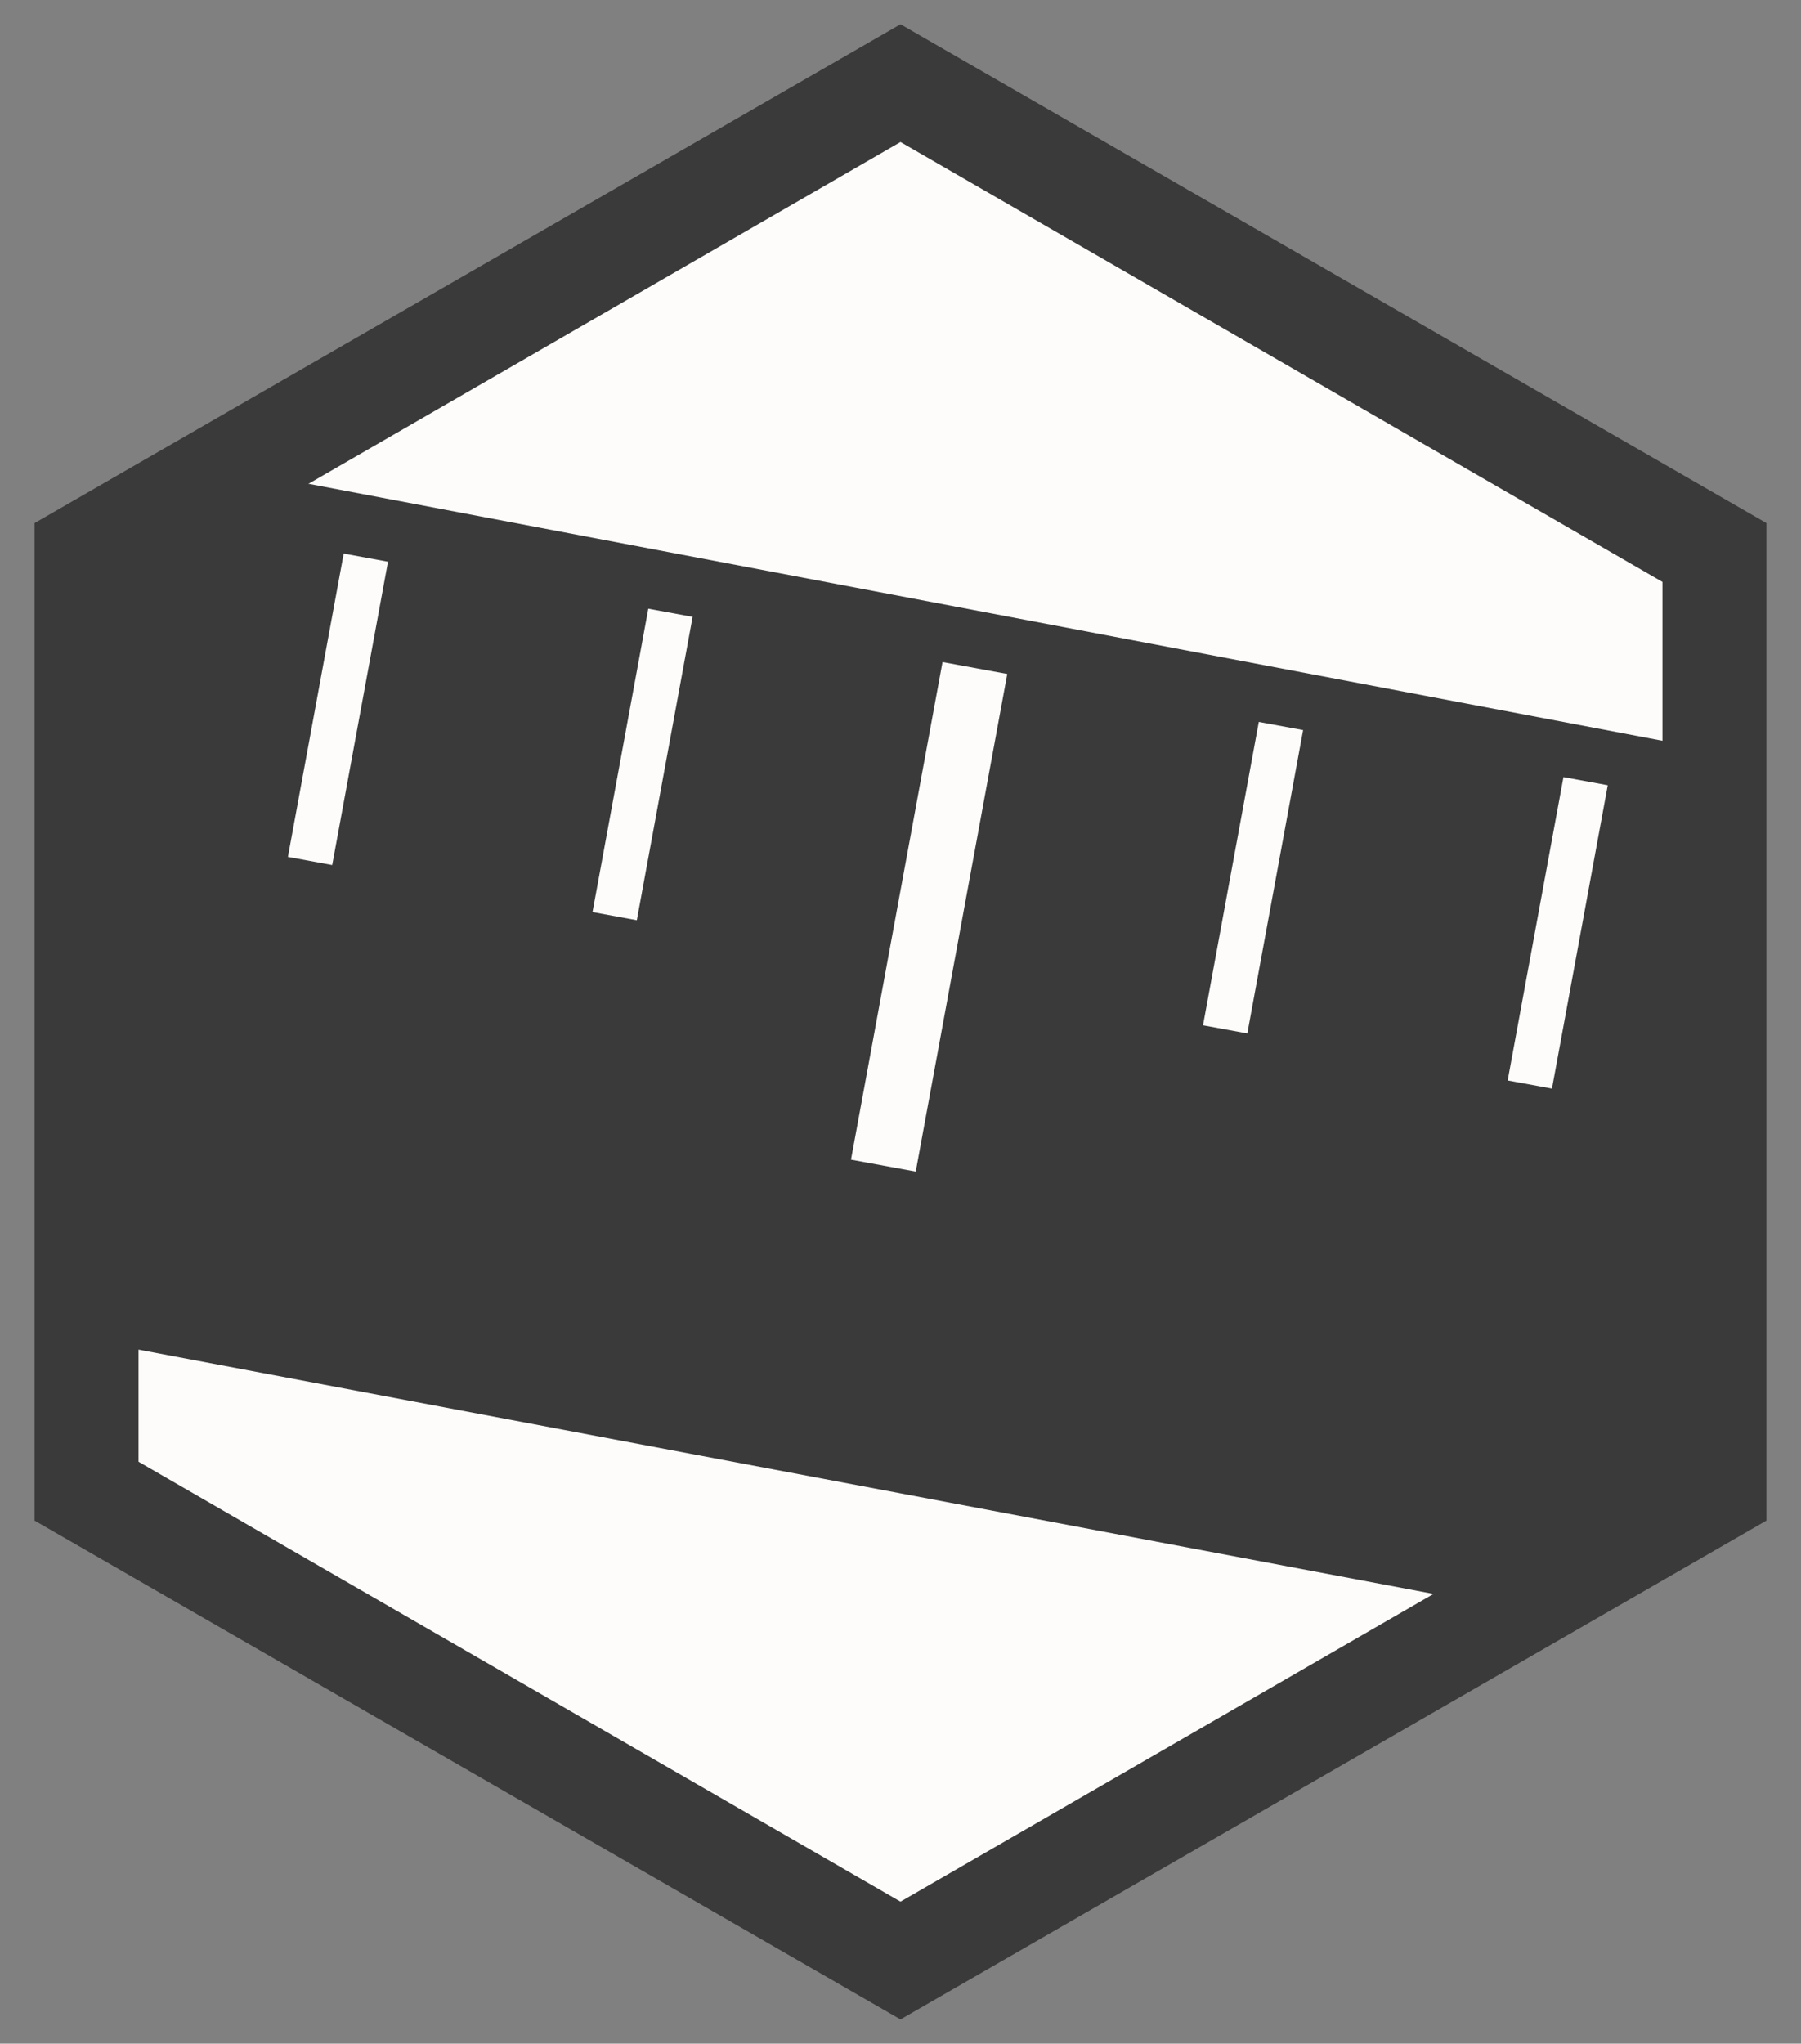 <?xml version="1.0" encoding="utf-8"?>
<!-- Generator: Adobe Illustrator 19.2.1, SVG Export Plug-In . SVG Version: 6.00 Build 0)  -->
<svg version="1.1" id="Layer_1" xmlns="http://www.w3.org/2000/svg" xmlns:xlink="http://www.w3.org/1999/xlink" x="0px" y="0px"
	 viewBox="0 0 52 59" style="enable-background:new 0 0 52 59;" xml:space="preserve">
<rect x="0" y="0" width="52" height="59" fill="#808080" stroke="none"/>
<style type="text/css">
	.st0{fill:#3A3A3A;}
	.st1{fill:#FDFCFB;}
</style>
<polygon class="st0" points="26,58.3 51,43.9 51,15.1 26,0.7 1,15.1 1,43.9 "/>
<polygon class="st1" points="26,54.9 48,42.2 48,16.8 26,4.1 4,16.8 4,42.2 "/>
<polygon class="st0" points="2.5,16.1 2.6,38.7 42.9,46.3 49.1,42.8 48.6,21.5 7.5,13.7 "/>
<rect x="31.7" y="24.7" transform="matrix(0.181 -0.984 0.984 0.181 4.692 56.322)" class="st1" width="8.9" height="1.3"/>
<rect x="19.5" y="25.5" transform="matrix(0.181 -0.984 0.984 0.181 -4.051 48.052)" class="st1" width="14.6" height="1.9"/>
<rect x="14.1" y="21.4" transform="matrix(0.181 -0.984 0.984 0.181 -6.502 36.332)" class="st1" width="8.9" height="1.3"/>
<rect x="5.3" y="19.8" transform="matrix(0.181 -0.984 0.984 0.181 -12.13 26.37)" class="st1" width="8.9" height="1.3"/>
<rect x="40.5" y="26.3" transform="matrix(0.181 -0.984 0.984 0.181 10.321 66.284)" class="st1" width="8.9" height="1.3"/>
</svg>
